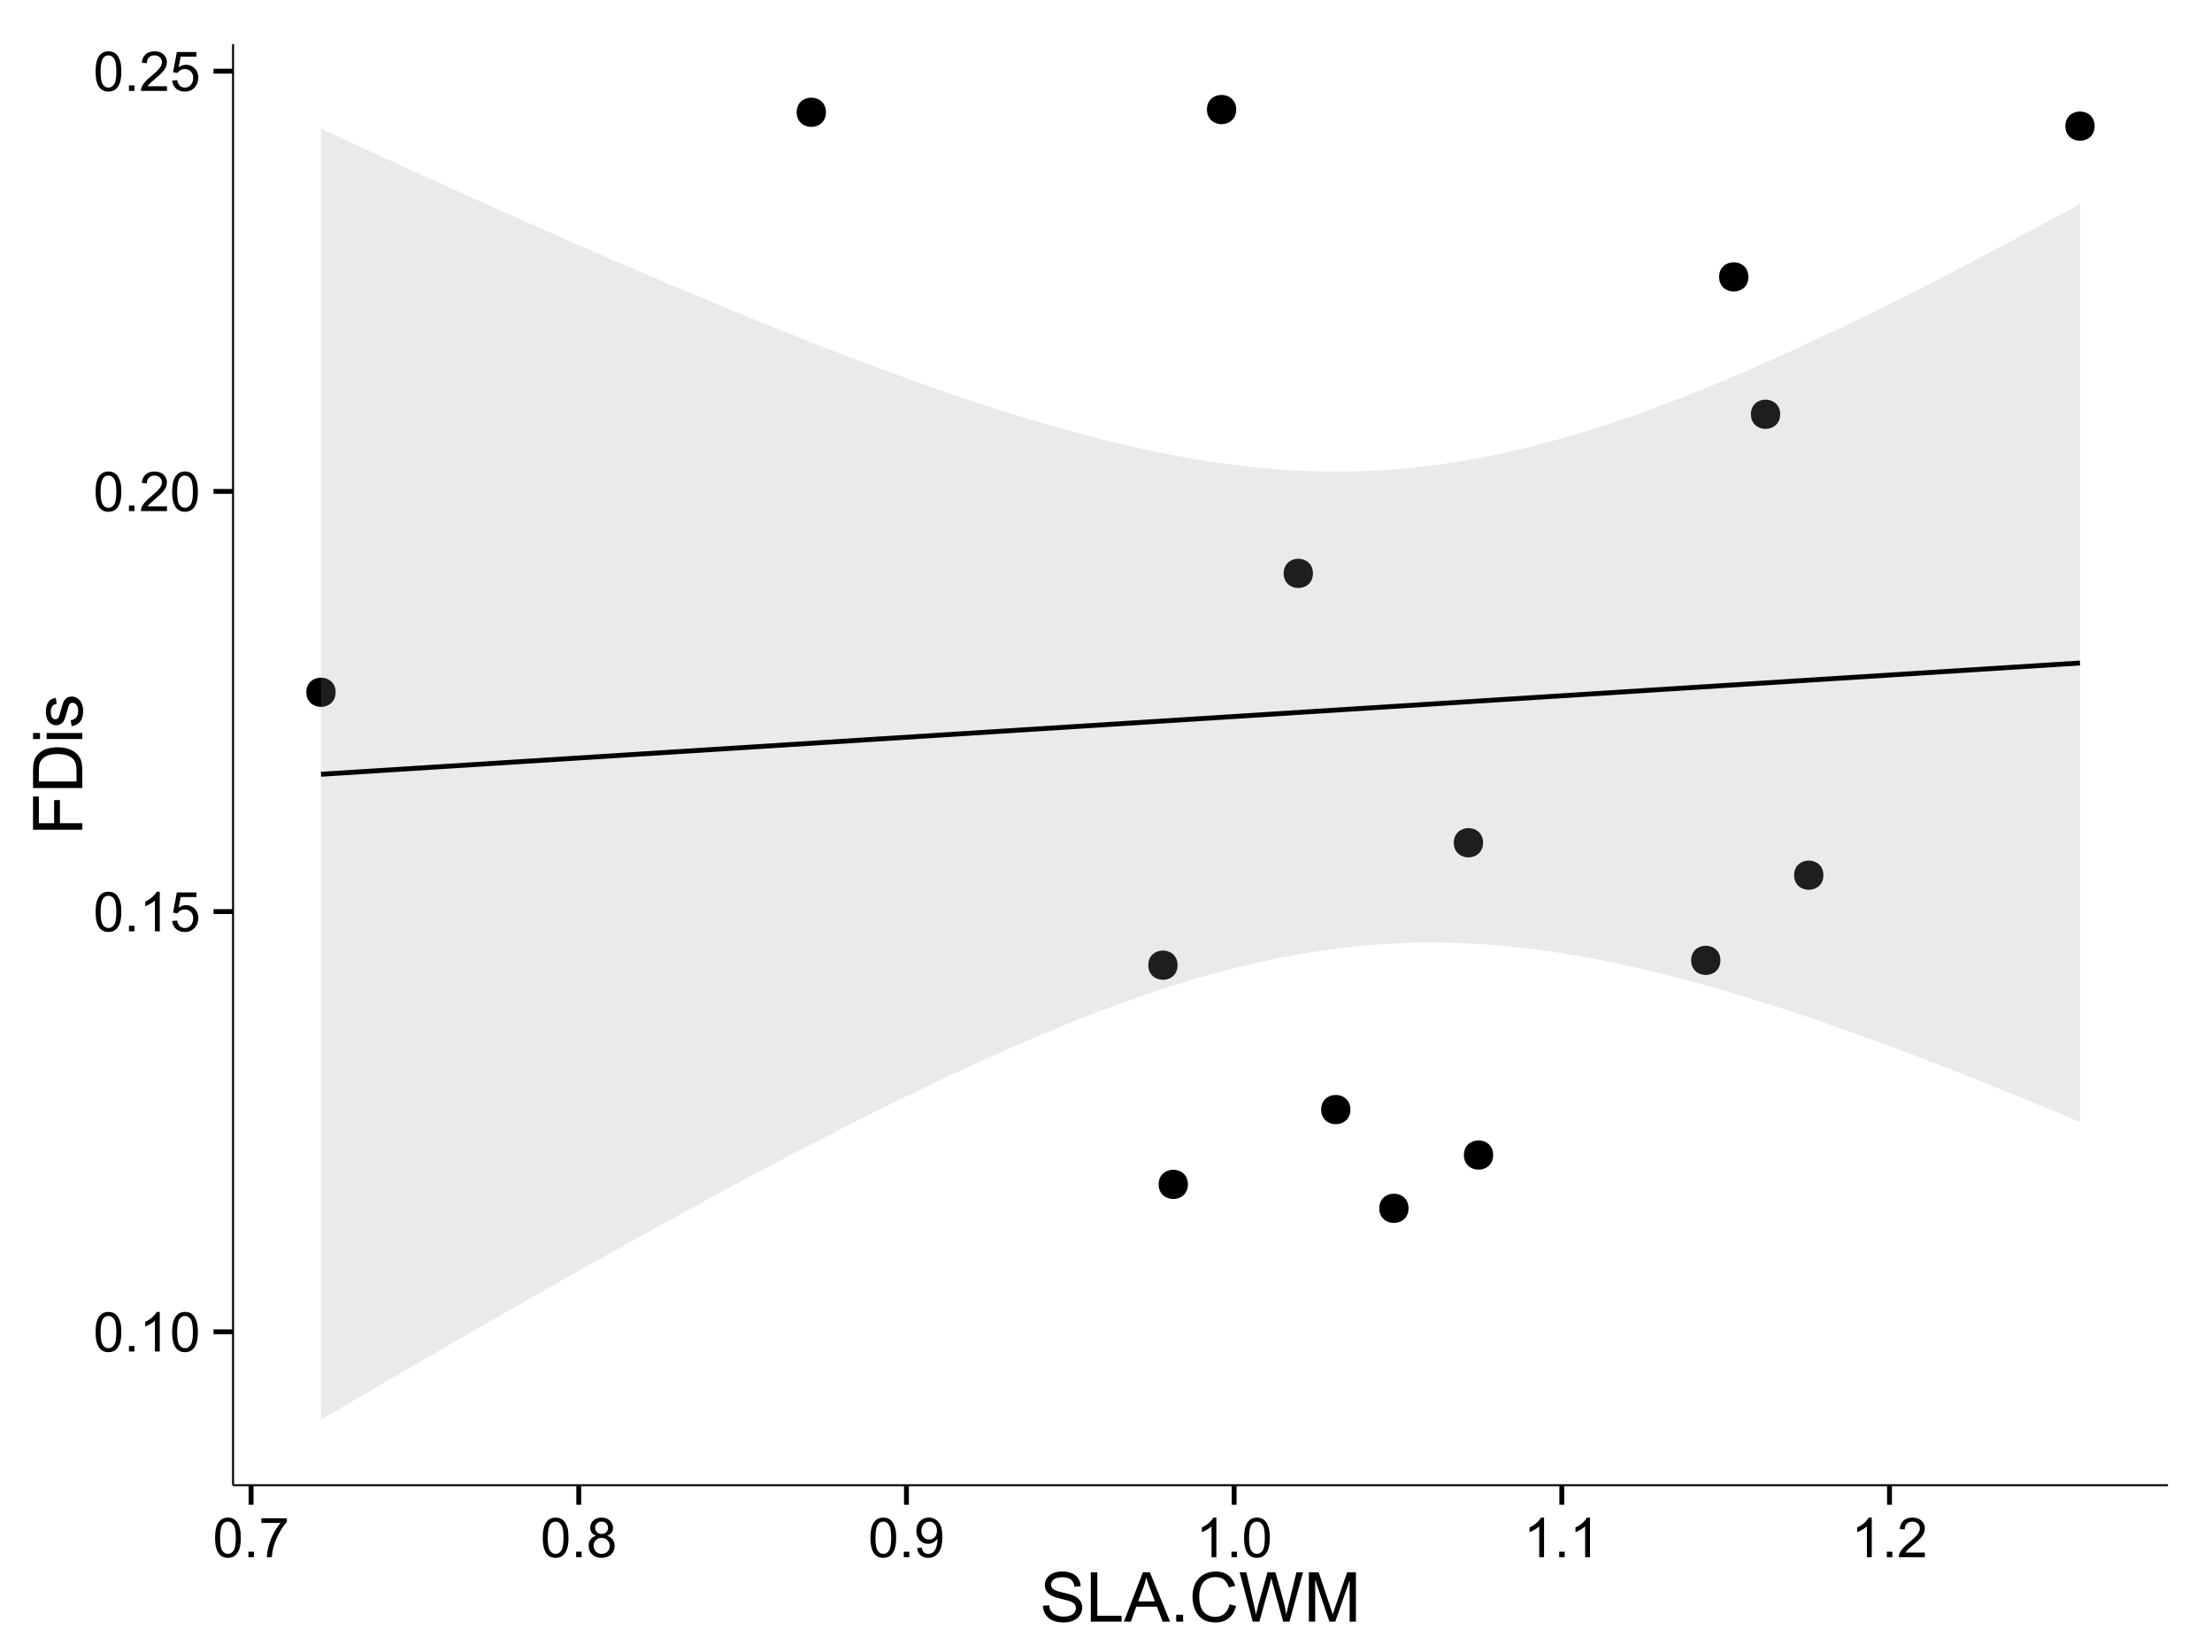 <?xml version="1.0" encoding="UTF-8"?>
<svg xmlns="http://www.w3.org/2000/svg" xmlns:xlink="http://www.w3.org/1999/xlink" width="482pt" height="360pt" viewBox="0 0 482 360" version="1.1">
<defs>
<g>
<symbol overflow="visible" id="glyph0-0">
<path style="stroke:none;" d="M 0.5 -4.234 C 0.496 -5.246 0.602 -6.062 0.812 -6.688 C 1.02 -7.305 1.328 -7.785 1.742 -8.121 C 2.148 -8.457 2.668 -8.625 3.297 -8.625 C 3.758 -8.625 4.164 -8.531 4.512 -8.348 C 4.855 -8.16 5.141 -7.891 5.371 -7.543 C 5.594 -7.191 5.773 -6.766 5.906 -6.266 C 6.035 -5.762 6.098 -5.086 6.102 -4.234 C 6.098 -3.227 5.996 -2.414 5.789 -1.797 C 5.578 -1.176 5.266 -0.695 4.859 -0.359 C 4.445 -0.02 3.926 0.145 3.297 0.148 C 2.465 0.145 1.816 -0.148 1.348 -0.742 C 0.781 -1.457 0.496 -2.621 0.5 -4.234 Z M 1.582 -4.234 C 1.582 -2.824 1.746 -1.887 2.074 -1.418 C 2.402 -0.949 2.809 -0.715 3.297 -0.719 C 3.777 -0.715 4.184 -0.949 4.52 -1.422 C 4.848 -1.887 5.016 -2.824 5.016 -4.234 C 5.016 -5.648 4.848 -6.59 4.52 -7.055 C 4.184 -7.516 3.773 -7.746 3.289 -7.75 C 2.801 -7.746 2.414 -7.543 2.125 -7.137 C 1.762 -6.613 1.582 -5.645 1.582 -4.234 Z M 1.582 -4.234 "/>
</symbol>
<symbol overflow="visible" id="glyph0-1">
<path style="stroke:none;" d="M 1.09 0 L 1.09 -1.203 L 2.289 -1.203 L 2.289 0 Z M 1.09 0 "/>
</symbol>
<symbol overflow="visible" id="glyph0-2">
<path style="stroke:none;" d="M 4.469 0 L 3.414 0 L 3.414 -6.719 C 3.16 -6.477 2.828 -6.234 2.414 -5.996 C 2 -5.75 1.629 -5.57 1.305 -5.449 L 1.305 -6.469 C 1.895 -6.742 2.41 -7.078 2.852 -7.477 C 3.293 -7.871 3.605 -8.254 3.789 -8.625 L 4.469 -8.625 Z M 4.469 0 "/>
</symbol>
<symbol overflow="visible" id="glyph0-3">
<path style="stroke:none;" d="M 0.5 -2.25 L 1.605 -2.344 C 1.684 -1.805 1.871 -1.398 2.176 -1.125 C 2.473 -0.852 2.836 -0.715 3.258 -0.719 C 3.766 -0.715 4.195 -0.906 4.547 -1.293 C 4.898 -1.672 5.074 -2.18 5.074 -2.82 C 5.074 -3.414 4.902 -3.891 4.566 -4.242 C 4.227 -4.59 3.785 -4.762 3.242 -4.766 C 2.898 -4.762 2.594 -4.684 2.32 -4.531 C 2.047 -4.375 1.832 -4.176 1.676 -3.93 L 0.688 -4.062 L 1.516 -8.473 L 5.789 -8.473 L 5.789 -7.465 L 2.359 -7.465 L 1.898 -5.156 C 2.414 -5.516 2.953 -5.695 3.523 -5.695 C 4.27 -5.695 4.902 -5.434 5.422 -4.914 C 5.934 -4.395 6.191 -3.727 6.195 -2.914 C 6.191 -2.133 5.965 -1.461 5.516 -0.898 C 4.961 -0.199 4.211 0.145 3.258 0.148 C 2.477 0.145 1.836 -0.07 1.344 -0.508 C 0.844 -0.941 0.562 -1.523 0.5 -2.25 Z M 0.5 -2.25 "/>
</symbol>
<symbol overflow="visible" id="glyph0-4">
<path style="stroke:none;" d="M 6.039 -1.016 L 6.039 0 L 0.363 0 C 0.355 -0.254 0.395 -0.496 0.484 -0.734 C 0.629 -1.117 0.859 -1.5 1.18 -1.875 C 1.492 -2.25 1.953 -2.684 2.562 -3.176 C 3.492 -3.941 4.125 -4.547 4.453 -4.992 C 4.781 -5.438 4.945 -5.859 4.945 -6.266 C 4.945 -6.68 4.793 -7.031 4.496 -7.32 C 4.191 -7.602 3.805 -7.746 3.328 -7.75 C 2.82 -7.746 2.414 -7.594 2.109 -7.293 C 1.805 -6.984 1.648 -6.562 1.648 -6.031 L 0.562 -6.141 C 0.633 -6.945 0.91 -7.559 1.398 -7.988 C 1.879 -8.41 2.531 -8.625 3.352 -8.625 C 4.172 -8.625 4.824 -8.395 5.309 -7.938 C 5.789 -7.48 6.027 -6.914 6.031 -6.242 C 6.027 -5.895 5.957 -5.559 5.82 -5.227 C 5.676 -4.891 5.441 -4.539 5.117 -4.176 C 4.789 -3.805 4.25 -3.301 3.492 -2.664 C 2.859 -2.129 2.453 -1.77 2.273 -1.582 C 2.094 -1.395 1.945 -1.203 1.828 -1.016 Z M 6.039 -1.016 "/>
</symbol>
<symbol overflow="visible" id="glyph0-5">
<path style="stroke:none;" d="M 0.57 -7.465 L 0.57 -8.477 L 6.129 -8.477 L 6.129 -7.656 C 5.582 -7.074 5.039 -6.301 4.5 -5.336 C 3.961 -4.371 3.547 -3.379 3.258 -2.359 C 3.047 -1.637 2.91 -0.852 2.852 0 L 1.77 0 C 1.781 -0.676 1.914 -1.492 2.168 -2.449 C 2.418 -3.402 2.781 -4.324 3.258 -5.215 C 3.734 -6.105 4.238 -6.855 4.773 -7.465 Z M 0.57 -7.465 "/>
</symbol>
<symbol overflow="visible" id="glyph0-6">
<path style="stroke:none;" d="M 2.121 -4.656 C 1.684 -4.816 1.359 -5.047 1.148 -5.344 C 0.938 -5.641 0.832 -5.996 0.832 -6.41 C 0.832 -7.035 1.055 -7.559 1.504 -7.984 C 1.953 -8.41 2.551 -8.625 3.297 -8.625 C 4.043 -8.625 4.648 -8.406 5.109 -7.973 C 5.566 -7.535 5.793 -7.004 5.797 -6.383 C 5.793 -5.977 5.688 -5.629 5.48 -5.34 C 5.27 -5.043 4.953 -4.816 4.531 -4.656 C 5.055 -4.48 5.457 -4.203 5.734 -3.824 C 6.008 -3.438 6.145 -2.98 6.148 -2.453 C 6.145 -1.715 5.887 -1.098 5.367 -0.602 C 4.844 -0.102 4.16 0.145 3.316 0.148 C 2.469 0.145 1.785 -0.102 1.266 -0.605 C 0.742 -1.105 0.48 -1.734 0.484 -2.484 C 0.48 -3.039 0.621 -3.504 0.91 -3.887 C 1.191 -4.262 1.598 -4.52 2.121 -4.656 Z M 1.91 -6.445 C 1.91 -6.039 2.039 -5.707 2.301 -5.449 C 2.562 -5.191 2.902 -5.062 3.32 -5.062 C 3.723 -5.062 4.055 -5.188 4.32 -5.445 C 4.578 -5.695 4.711 -6.012 4.711 -6.387 C 4.711 -6.773 4.574 -7.098 4.309 -7.363 C 4.035 -7.625 3.703 -7.758 3.312 -7.758 C 2.906 -7.758 2.574 -7.629 2.309 -7.371 C 2.043 -7.113 1.91 -6.805 1.91 -6.445 Z M 1.57 -2.477 C 1.57 -2.176 1.641 -1.887 1.785 -1.605 C 1.926 -1.324 2.137 -1.105 2.422 -0.949 C 2.699 -0.793 3.004 -0.715 3.328 -0.719 C 3.832 -0.715 4.246 -0.879 4.578 -1.207 C 4.902 -1.531 5.066 -1.941 5.07 -2.445 C 5.066 -2.945 4.898 -3.367 4.562 -3.703 C 4.223 -4.035 3.801 -4.199 3.293 -4.203 C 2.793 -4.199 2.379 -4.035 2.059 -3.711 C 1.73 -3.379 1.57 -2.969 1.57 -2.477 Z M 1.57 -2.477 "/>
</symbol>
<symbol overflow="visible" id="glyph0-7">
<path style="stroke:none;" d="M 0.656 -1.984 L 1.672 -2.078 C 1.75 -1.602 1.914 -1.258 2.16 -1.043 C 2.398 -0.824 2.711 -0.715 3.094 -0.719 C 3.414 -0.715 3.695 -0.789 3.945 -0.941 C 4.188 -1.086 4.391 -1.285 4.547 -1.535 C 4.703 -1.785 4.832 -2.121 4.938 -2.543 C 5.043 -2.965 5.098 -3.395 5.098 -3.832 C 5.098 -3.879 5.094 -3.949 5.094 -4.043 C 4.875 -3.707 4.586 -3.434 4.227 -3.227 C 3.859 -3.016 3.465 -2.91 3.039 -2.914 C 2.328 -2.91 1.727 -3.168 1.238 -3.688 C 0.742 -4.199 0.496 -4.879 0.5 -5.727 C 0.496 -6.594 0.754 -7.297 1.27 -7.828 C 1.781 -8.359 2.426 -8.625 3.199 -8.625 C 3.758 -8.625 4.266 -8.473 4.73 -8.172 C 5.191 -7.871 5.543 -7.441 5.785 -6.887 C 6.023 -6.328 6.145 -5.523 6.148 -4.469 C 6.145 -3.371 6.027 -2.496 5.789 -1.848 C 5.547 -1.195 5.191 -0.703 4.723 -0.363 C 4.254 -0.023 3.703 0.145 3.07 0.148 C 2.398 0.145 1.848 -0.039 1.422 -0.41 C 0.996 -0.785 0.742 -1.309 0.656 -1.984 Z M 4.977 -5.777 C 4.973 -6.383 4.812 -6.863 4.492 -7.219 C 4.168 -7.57 3.781 -7.746 3.328 -7.75 C 2.859 -7.746 2.449 -7.555 2.102 -7.176 C 1.754 -6.789 1.582 -6.293 1.582 -5.688 C 1.582 -5.137 1.746 -4.691 2.074 -4.355 C 2.402 -4.012 2.809 -3.844 3.297 -3.844 C 3.785 -3.844 4.188 -4.012 4.504 -4.355 C 4.816 -4.691 4.973 -5.168 4.977 -5.777 Z M 4.977 -5.777 "/>
</symbol>
<symbol overflow="visible" id="glyph1-0">
<path style="stroke:none;" d="M 0.672 -3.449 L 2.016 -3.566 C 2.078 -3.027 2.223 -2.586 2.457 -2.242 C 2.684 -1.895 3.043 -1.617 3.535 -1.406 C 4.02 -1.195 4.57 -1.09 5.188 -1.09 C 5.727 -1.09 6.207 -1.168 6.621 -1.332 C 7.035 -1.488 7.344 -1.711 7.547 -1.996 C 7.75 -2.273 7.852 -2.578 7.852 -2.914 C 7.852 -3.25 7.754 -3.547 7.559 -3.797 C 7.363 -4.047 7.039 -4.258 6.594 -4.43 C 6.301 -4.543 5.664 -4.715 4.68 -4.953 C 3.691 -5.188 3 -5.414 2.609 -5.625 C 2.094 -5.891 1.711 -6.223 1.461 -6.625 C 1.207 -7.02 1.082 -7.465 1.086 -7.961 C 1.082 -8.5 1.238 -9.008 1.547 -9.48 C 1.852 -9.949 2.301 -10.305 2.895 -10.555 C 3.484 -10.797 4.141 -10.922 4.863 -10.922 C 5.66 -10.922 6.359 -10.793 6.969 -10.535 C 7.574 -10.277 8.043 -9.898 8.371 -9.402 C 8.695 -8.902 8.871 -8.34 8.898 -7.711 L 7.535 -7.609 C 7.461 -8.285 7.211 -8.797 6.793 -9.148 C 6.367 -9.492 5.746 -9.668 4.922 -9.668 C 4.062 -9.668 3.434 -9.508 3.043 -9.195 C 2.645 -8.875 2.449 -8.496 2.453 -8.055 C 2.449 -7.668 2.59 -7.352 2.871 -7.105 C 3.145 -6.852 3.855 -6.594 5.012 -6.336 C 6.164 -6.07 6.957 -5.844 7.391 -5.656 C 8.012 -5.363 8.473 -5 8.773 -4.559 C 9.07 -4.117 9.223 -3.605 9.223 -3.031 C 9.223 -2.457 9.059 -1.922 8.73 -1.418 C 8.402 -0.91 7.93 -0.516 7.32 -0.238 C 6.703 0.043 6.016 0.18 5.25 0.184 C 4.277 0.18 3.461 0.043 2.809 -0.242 C 2.148 -0.523 1.633 -0.949 1.262 -1.52 C 0.887 -2.086 0.691 -2.73 0.672 -3.449 Z M 0.672 -3.449 "/>
</symbol>
<symbol overflow="visible" id="glyph1-1">
<path style="stroke:none;" d="M 1.098 0 L 1.098 -10.738 L 2.52 -10.738 L 2.52 -1.266 L 7.809 -1.266 L 7.809 0 Z M 1.098 0 "/>
</symbol>
<symbol overflow="visible" id="glyph1-2">
<path style="stroke:none;" d="M -0.023 0 L 4.102 -10.738 L 5.633 -10.738 L 10.027 0 L 8.406 0 L 7.156 -3.25 L 2.664 -3.25 L 1.488 0 Z M 3.078 -4.41 L 6.715 -4.41 L 5.594 -7.383 C 5.25 -8.285 4.996 -9.027 4.836 -9.609 C 4.695 -8.922 4.504 -8.238 4.254 -7.559 Z M 3.078 -4.41 "/>
</symbol>
<symbol overflow="visible" id="glyph1-3">
<path style="stroke:none;" d="M 1.363 0 L 1.363 -1.5 L 2.863 -1.5 L 2.863 0 Z M 1.363 0 "/>
</symbol>
<symbol overflow="visible" id="glyph1-4">
<path style="stroke:none;" d="M 8.82 -3.766 L 10.238 -3.406 C 9.938 -2.234 9.402 -1.344 8.629 -0.734 C 7.852 -0.121 6.906 0.18 5.793 0.184 C 4.633 0.18 3.691 -0.051 2.969 -0.523 C 2.242 -0.992 1.691 -1.676 1.312 -2.57 C 0.934 -3.461 0.742 -4.422 0.746 -5.449 C 0.742 -6.566 0.957 -7.539 1.387 -8.375 C 1.812 -9.203 2.422 -9.836 3.211 -10.273 C 4 -10.703 4.867 -10.922 5.816 -10.922 C 6.887 -10.922 7.789 -10.648 8.523 -10.102 C 9.254 -9.555 9.766 -8.785 10.055 -7.793 L 8.656 -7.465 C 8.406 -8.246 8.047 -8.812 7.574 -9.168 C 7.098 -9.523 6.5 -9.703 5.785 -9.703 C 4.957 -9.703 4.27 -9.504 3.715 -9.109 C 3.16 -8.715 2.77 -8.184 2.547 -7.52 C 2.32 -6.848 2.207 -6.16 2.211 -5.457 C 2.207 -4.539 2.34 -3.742 2.609 -3.062 C 2.875 -2.379 3.289 -1.871 3.852 -1.535 C 4.41 -1.199 5.02 -1.031 5.676 -1.031 C 6.469 -1.031 7.141 -1.258 7.695 -1.719 C 8.242 -2.176 8.617 -2.859 8.82 -3.766 Z M 8.82 -3.766 "/>
</symbol>
<symbol overflow="visible" id="glyph1-5">
<path style="stroke:none;" d="M 3.031 0 L 0.184 -10.738 L 1.641 -10.738 L 3.273 -3.699 C 3.449 -2.957 3.602 -2.227 3.727 -1.5 C 4 -2.648 4.16 -3.309 4.211 -3.484 L 6.254 -10.738 L 7.969 -10.738 L 9.508 -5.305 C 9.891 -3.953 10.168 -2.688 10.344 -1.5 C 10.477 -2.18 10.656 -2.957 10.875 -3.836 L 12.562 -10.738 L 13.988 -10.738 L 11.047 0 L 9.676 0 L 7.414 -8.18 C 7.219 -8.863 7.105 -9.281 7.074 -9.441 C 6.957 -8.945 6.855 -8.527 6.762 -8.18 L 4.484 0 Z M 3.031 0 "/>
</symbol>
<symbol overflow="visible" id="glyph1-6">
<path style="stroke:none;" d="M 1.113 0 L 1.113 -10.738 L 3.25 -10.738 L 5.793 -3.133 C 6.023 -2.426 6.195 -1.898 6.305 -1.547 C 6.426 -1.938 6.617 -2.508 6.879 -3.266 L 9.449 -10.738 L 11.359 -10.738 L 11.359 0 L 9.992 0 L 9.992 -8.988 L 6.871 0 L 5.59 0 L 2.484 -9.141 L 2.484 0 Z M 1.113 0 "/>
</symbol>
<symbol overflow="visible" id="glyph2-0">
<path style="stroke:none;" d="M 0 -1.23 L -10.738 -1.23 L -10.738 -8.473 L -9.469 -8.473 L -9.469 -2.652 L -6.145 -2.652 L -6.145 -7.691 L -4.879 -7.691 L -4.879 -2.652 L 0 -2.652 Z M 0 -1.23 "/>
</symbol>
<symbol overflow="visible" id="glyph2-1">
<path style="stroke:none;" d="M 0 -1.156 L -10.738 -1.156 L -10.738 -4.855 C -10.734 -5.688 -10.684 -6.324 -10.582 -6.77 C -10.441 -7.379 -10.184 -7.906 -9.812 -8.344 C -9.332 -8.906 -8.723 -9.328 -7.98 -9.613 C -7.234 -9.891 -6.383 -10.031 -5.426 -10.035 C -4.609 -10.031 -3.887 -9.934 -3.258 -9.746 C -2.625 -9.551 -2.102 -9.309 -1.695 -9.016 C -1.281 -8.715 -0.957 -8.391 -0.723 -8.039 C -0.48 -7.684 -0.301 -7.254 -0.184 -6.758 C -0.059 -6.254 0 -5.68 0 -5.031 Z M -1.266 -2.578 L -1.266 -4.871 C -1.266 -5.574 -1.332 -6.129 -1.465 -6.535 C -1.598 -6.934 -1.781 -7.258 -2.02 -7.5 C -2.355 -7.836 -2.809 -8.098 -3.379 -8.285 C -3.945 -8.473 -4.637 -8.566 -5.449 -8.57 C -6.57 -8.566 -7.43 -8.383 -8.035 -8.016 C -8.637 -7.648 -9.043 -7.199 -9.25 -6.672 C -9.395 -6.289 -9.469 -5.676 -9.469 -4.836 L -9.469 -2.578 Z M -1.266 -2.578 "/>
</symbol>
<symbol overflow="visible" id="glyph2-2">
<path style="stroke:none;" d="M -9.223 -0.996 L -10.738 -0.996 L -10.738 -2.316 L -9.223 -2.316 Z M 0 -0.996 L -7.777 -0.996 L -7.777 -2.316 L 0 -2.312 Z M 0 -0.996 "/>
</symbol>
<symbol overflow="visible" id="glyph2-3">
<path style="stroke:none;" d="M -2.32 -0.461 L -2.527 -1.766 C -2 -1.836 -1.602 -2.039 -1.324 -2.375 C -1.043 -2.707 -0.902 -3.176 -0.906 -3.781 C -0.902 -4.383 -1.027 -4.832 -1.277 -5.125 C -1.523 -5.418 -1.812 -5.566 -2.145 -5.566 C -2.441 -5.566 -2.676 -5.438 -2.848 -5.18 C -2.965 -4.996 -3.113 -4.547 -3.297 -3.832 C -3.539 -2.863 -3.75 -2.191 -3.93 -1.82 C -4.105 -1.445 -4.352 -1.16 -4.668 -0.969 C -4.98 -0.773 -5.328 -0.68 -5.711 -0.68 C -6.059 -0.68 -6.379 -0.758 -6.676 -0.918 C -6.965 -1.074 -7.211 -1.289 -7.414 -1.566 C -7.562 -1.77 -7.691 -2.051 -7.797 -2.406 C -7.898 -2.758 -7.949 -3.137 -7.953 -3.547 C -7.949 -4.152 -7.863 -4.688 -7.688 -5.152 C -7.512 -5.609 -7.273 -5.949 -6.977 -6.172 C -6.676 -6.391 -6.273 -6.543 -5.773 -6.629 L -5.594 -5.34 C -5.992 -5.277 -6.305 -5.109 -6.531 -4.828 C -6.754 -4.547 -6.867 -4.148 -6.871 -3.641 C -6.867 -3.031 -6.766 -2.602 -6.57 -2.344 C -6.367 -2.086 -6.133 -1.957 -5.867 -1.957 C -5.691 -1.957 -5.539 -2.008 -5.406 -2.117 C -5.262 -2.219 -5.145 -2.387 -5.055 -2.621 C -5.004 -2.75 -4.891 -3.141 -4.719 -3.785 C -4.465 -4.719 -4.262 -5.367 -4.105 -5.738 C -3.945 -6.105 -3.715 -6.395 -3.41 -6.605 C -3.105 -6.812 -2.73 -6.918 -2.285 -6.922 C -1.844 -6.918 -1.43 -6.789 -1.043 -6.535 C -0.652 -6.277 -0.352 -5.91 -0.141 -5.426 C 0.07 -4.941 0.176 -4.395 0.176 -3.785 C 0.176 -2.773 -0.031 -2 -0.453 -1.473 C -0.871 -0.941 -1.496 -0.605 -2.32 -0.461 Z M -2.32 -0.461 "/>
</symbol>
</g>
<clipPath id="clip1">
  <path d="M 50.781 9.602 L 473.402 9.602 L 473.402 324.621 L 50.781 324.621 Z M 50.781 9.602 "/>
</clipPath>
</defs>
<g id="surface1626">
<rect x="0" y="0" width="482" height="360" style="fill:rgb(100%,100%,100%);fill-opacity:1;stroke:none;"/>
<rect x="0" y="0" width="482" height="360" style="fill:rgb(100%,100%,100%);fill-opacity:1;stroke:none;"/>
<path style="fill:none;stroke-width:1.063;stroke-linecap:round;stroke-linejoin:round;stroke:rgb(100%,100%,100%);stroke-opacity:1;stroke-miterlimit:10;" d="M 0 360 L 482 360 L 482 0 L 0 0 Z M 0 360 "/>
<g clip-path="url(#clip1)" clip-rule="nonzero">
<path style=" stroke:none;fill-rule:nonzero;fill:rgb(100%,100%,100%);fill-opacity:1;" d="M 50.781 323.621 L 472.402 323.621 L 472.402 9.602 L 50.781 9.602 Z M 50.781 323.621 "/>
<path style=" stroke:none;fill-rule:nonzero;fill:rgb(0%,0%,0%);fill-opacity:1;" d="M 305.859 263.285 C 305.859 266.117 301.609 266.117 301.609 263.285 C 301.609 260.449 305.859 260.449 305.859 263.285 "/>
<path style=" stroke:none;fill-rule:nonzero;fill:rgb(0%,0%,0%);fill-opacity:1;" d="M 285.031 124.934 C 285.031 127.77 280.777 127.77 280.777 124.934 C 280.777 122.102 285.031 122.102 285.031 124.934 "/>
<path style=" stroke:none;fill-rule:nonzero;fill:rgb(0%,0%,0%);fill-opacity:1;" d="M 322.102 183.629 C 322.102 186.465 317.848 186.465 317.848 183.629 C 317.848 180.793 322.102 180.793 322.102 183.629 "/>
<path style=" stroke:none;fill-rule:nonzero;fill:rgb(0%,0%,0%);fill-opacity:1;" d="M 178.91 24.461 C 178.91 27.297 174.66 27.297 174.66 24.461 C 174.66 21.629 178.91 21.629 178.91 24.461 "/>
<path style=" stroke:none;fill-rule:nonzero;fill:rgb(0%,0%,0%);fill-opacity:1;" d="M 268.309 23.875 C 268.309 26.707 264.055 26.707 264.055 23.875 C 264.055 21.039 268.309 21.039 268.309 23.875 "/>
<path style=" stroke:none;fill-rule:nonzero;fill:rgb(0%,0%,0%);fill-opacity:1;" d="M 72.07 150.84 C 72.07 153.676 67.816 153.676 67.816 150.84 C 67.816 148.004 72.07 148.004 72.07 150.84 "/>
<path style=" stroke:none;fill-rule:nonzero;fill:rgb(0%,0%,0%);fill-opacity:1;" d="M 257.785 258.066 C 257.785 260.902 253.531 260.902 253.531 258.066 C 253.531 255.23 257.785 255.23 257.785 258.066 "/>
<path style=" stroke:none;fill-rule:nonzero;fill:rgb(0%,0%,0%);fill-opacity:1;" d="M 396.262 190.699 C 396.262 193.531 392.008 193.531 392.008 190.699 C 392.008 187.863 396.262 187.863 396.262 190.699 "/>
<path style=" stroke:none;fill-rule:nonzero;fill:rgb(0%,0%,0%);fill-opacity:1;" d="M 373.82 209.254 C 373.82 212.086 369.566 212.086 369.566 209.254 C 369.566 206.418 373.82 206.418 373.82 209.254 "/>
<path style=" stroke:none;fill-rule:nonzero;fill:rgb(0%,0%,0%);fill-opacity:1;" d="M 293.195 241.77 C 293.195 244.605 288.941 244.605 288.941 241.77 C 288.941 238.934 293.195 238.934 293.195 241.77 "/>
<path style=" stroke:none;fill-rule:nonzero;fill:rgb(0%,0%,0%);fill-opacity:1;" d="M 455.363 27.48 C 455.363 30.312 451.109 30.312 451.109 27.48 C 451.109 24.645 455.363 24.645 455.363 27.48 "/>
<path style=" stroke:none;fill-rule:nonzero;fill:rgb(0%,0%,0%);fill-opacity:1;" d="M 386.84 90.266 C 386.84 93.102 382.59 93.102 382.59 90.266 C 382.59 87.43 386.84 87.43 386.84 90.266 "/>
<path style=" stroke:none;fill-rule:nonzero;fill:rgb(0%,0%,0%);fill-opacity:1;" d="M 379.914 60.336 C 379.914 63.172 375.66 63.172 375.66 60.336 C 375.66 57.504 379.914 57.504 379.914 60.336 "/>
<path style=" stroke:none;fill-rule:nonzero;fill:rgb(0%,0%,0%);fill-opacity:1;" d="M 255.531 210.301 C 255.531 213.137 251.277 213.137 251.277 210.301 C 251.277 207.469 255.531 207.469 255.531 210.301 "/>
<path style=" stroke:none;fill-rule:nonzero;fill:rgb(0%,0%,0%);fill-opacity:1;" d="M 324.301 251.672 C 324.301 254.504 320.051 254.504 320.051 251.672 C 320.051 248.836 324.301 248.836 324.301 251.672 "/>
<path style=" stroke:none;fill-rule:nonzero;fill:rgb(0%,0%,0%);fill-opacity:1;" d="M 306.926 263.285 C 306.926 267.535 300.547 267.535 300.547 263.285 C 300.547 259.031 306.926 259.031 306.926 263.285 "/>
<path style=" stroke:none;fill-rule:nonzero;fill:rgb(0%,0%,0%);fill-opacity:1;" d="M 286.094 124.934 C 286.094 129.188 279.715 129.188 279.715 124.934 C 279.715 120.684 286.094 120.684 286.094 124.934 "/>
<path style=" stroke:none;fill-rule:nonzero;fill:rgb(0%,0%,0%);fill-opacity:1;" d="M 323.164 183.629 C 323.164 187.879 316.785 187.879 316.785 183.629 C 316.785 179.375 323.164 179.375 323.164 183.629 "/>
<path style=" stroke:none;fill-rule:nonzero;fill:rgb(0%,0%,0%);fill-opacity:1;" d="M 179.973 24.461 C 179.973 28.715 173.594 28.715 173.594 24.461 C 173.594 20.211 179.973 20.211 179.973 24.461 "/>
<path style=" stroke:none;fill-rule:nonzero;fill:rgb(0%,0%,0%);fill-opacity:1;" d="M 269.371 23.875 C 269.371 28.125 262.992 28.125 262.992 23.875 C 262.992 19.621 269.371 19.621 269.371 23.875 "/>
<path style=" stroke:none;fill-rule:nonzero;fill:rgb(0%,0%,0%);fill-opacity:1;" d="M 73.133 150.84 C 73.133 155.09 66.754 155.09 66.754 150.84 C 66.754 146.586 73.133 146.586 73.133 150.84 "/>
<path style=" stroke:none;fill-rule:nonzero;fill:rgb(0%,0%,0%);fill-opacity:1;" d="M 258.848 258.066 C 258.848 262.32 252.469 262.32 252.469 258.066 C 252.469 253.816 258.848 253.816 258.848 258.066 "/>
<path style=" stroke:none;fill-rule:nonzero;fill:rgb(0%,0%,0%);fill-opacity:1;" d="M 397.324 190.699 C 397.324 194.949 390.945 194.949 390.945 190.699 C 390.945 186.445 397.324 186.445 397.324 190.699 "/>
<path style=" stroke:none;fill-rule:nonzero;fill:rgb(0%,0%,0%);fill-opacity:1;" d="M 374.883 209.254 C 374.883 213.504 368.504 213.504 368.504 209.254 C 368.504 205 374.883 205 374.883 209.254 "/>
<path style=" stroke:none;fill-rule:nonzero;fill:rgb(0%,0%,0%);fill-opacity:1;" d="M 294.258 241.77 C 294.258 246.02 287.879 246.02 287.879 241.77 C 287.879 237.516 294.258 237.516 294.258 241.77 "/>
<path style=" stroke:none;fill-rule:nonzero;fill:rgb(0%,0%,0%);fill-opacity:1;" d="M 456.426 27.48 C 456.426 31.73 450.047 31.73 450.047 27.48 C 450.047 23.227 456.426 23.227 456.426 27.48 "/>
<path style=" stroke:none;fill-rule:nonzero;fill:rgb(0%,0%,0%);fill-opacity:1;" d="M 387.902 90.266 C 387.902 94.516 381.523 94.516 381.523 90.266 C 381.523 86.012 387.902 86.012 387.902 90.266 "/>
<path style=" stroke:none;fill-rule:nonzero;fill:rgb(0%,0%,0%);fill-opacity:1;" d="M 380.977 60.336 C 380.977 64.59 374.598 64.59 374.598 60.336 C 374.598 56.086 380.977 56.086 380.977 60.336 "/>
<path style=" stroke:none;fill-rule:nonzero;fill:rgb(0%,0%,0%);fill-opacity:1;" d="M 256.594 210.301 C 256.594 214.555 250.215 214.555 250.215 210.301 C 250.215 206.051 256.594 206.051 256.594 210.301 "/>
<path style=" stroke:none;fill-rule:nonzero;fill:rgb(0%,0%,0%);fill-opacity:1;" d="M 325.363 251.672 C 325.363 255.922 318.988 255.922 318.988 251.672 C 318.988 247.418 325.363 247.418 325.363 251.672 "/>
<path style=" stroke:none;fill-rule:nonzero;fill:rgb(60%,60%,60%);fill-opacity:0.2;" d="M 69.945 28.07 L 74.797 30.309 L 79.648 32.539 L 84.5 34.762 L 89.352 36.977 L 94.203 39.184 L 99.055 41.379 L 103.906 43.562 L 108.758 45.738 L 113.609 47.902 L 118.461 50.051 L 123.312 52.191 L 128.164 54.316 L 133.016 56.426 L 137.867 58.52 L 142.723 60.598 L 147.574 62.656 L 152.426 64.695 L 157.277 66.715 L 162.129 68.711 L 166.98 70.684 L 171.832 72.629 L 176.684 74.547 L 181.535 76.438 L 186.387 78.293 L 191.238 80.113 L 196.09 81.898 L 200.941 83.641 L 205.793 85.34 L 210.645 86.992 L 215.496 88.59 L 220.348 90.133 L 225.203 91.613 L 230.055 93.031 L 234.906 94.375 L 239.758 95.645 L 244.609 96.828 L 249.461 97.926 L 254.312 98.93 L 259.164 99.828 L 264.016 100.617 L 268.867 101.293 L 273.719 101.848 L 278.57 102.273 L 283.422 102.57 L 288.273 102.727 L 293.125 102.742 L 297.977 102.613 L 302.828 102.344 L 307.684 101.926 L 312.535 101.363 L 317.387 100.66 L 322.238 99.816 L 327.09 98.836 L 331.941 97.73 L 336.793 96.496 L 341.645 95.148 L 346.496 93.684 L 351.348 92.117 L 356.199 90.453 L 361.051 88.695 L 365.902 86.852 L 370.754 84.926 L 375.605 82.93 L 380.457 80.867 L 385.309 78.738 L 390.164 76.551 L 395.016 74.309 L 399.867 72.02 L 404.719 69.684 L 409.57 67.305 L 414.422 64.887 L 419.273 62.434 L 424.125 59.945 L 428.977 57.426 L 433.828 54.879 L 438.68 52.305 L 443.531 49.707 L 448.383 47.086 L 453.234 44.441 L 453.234 244.488 L 448.383 242.457 L 443.531 240.449 L 438.68 238.461 L 433.828 236.504 L 428.977 234.57 L 424.125 232.664 L 419.273 230.789 L 414.422 228.949 L 409.57 227.145 L 404.719 225.379 L 399.867 223.66 L 395.016 221.98 L 390.164 220.355 L 385.309 218.781 L 380.457 217.27 L 375.605 215.816 L 370.754 214.434 L 365.902 213.125 L 361.051 211.895 L 356.199 210.75 L 351.348 209.699 L 346.496 208.746 L 341.645 207.898 L 336.793 207.16 L 331.941 206.543 L 327.09 206.047 L 322.238 205.684 L 317.387 205.453 L 312.535 205.363 L 307.684 205.414 L 302.828 205.613 L 297.977 205.953 L 293.125 206.441 L 288.273 207.07 L 283.422 207.84 L 278.57 208.75 L 273.719 209.789 L 268.867 210.957 L 264.016 212.246 L 259.164 213.652 L 254.312 215.164 L 249.461 216.781 L 244.609 218.488 L 239.758 220.289 L 234.906 222.172 L 230.055 224.129 L 225.203 226.16 L 220.348 228.258 L 215.496 230.414 L 210.645 232.625 L 205.793 234.891 L 200.941 237.203 L 196.09 239.559 L 191.238 241.957 L 186.387 244.391 L 181.535 246.863 L 176.684 249.363 L 171.832 251.898 L 166.98 254.457 L 162.129 257.043 L 157.277 259.656 L 152.426 262.289 L 147.574 264.941 L 142.723 267.613 L 137.867 270.305 L 133.016 273.012 L 128.164 275.734 L 123.312 278.473 L 118.461 281.227 L 113.609 283.992 L 108.758 286.77 L 103.906 289.559 L 99.055 292.355 L 94.203 295.164 L 89.352 297.984 L 84.5 300.812 L 79.648 303.648 L 74.797 306.496 L 69.945 309.348 Z M 69.945 28.07 "/>
<path style="fill:none;stroke-width:1.063;stroke-linecap:butt;stroke-linejoin:round;stroke:rgb(0%,0%,0%);stroke-opacity:1;stroke-miterlimit:1;" d="M 69.945 168.707 L 74.797 168.402 L 79.648 168.094 L 84.5 167.789 L 94.203 167.172 L 99.055 166.867 L 103.906 166.559 L 108.758 166.254 L 113.609 165.945 L 118.461 165.641 L 123.312 165.332 L 128.164 165.027 L 137.867 164.41 L 142.723 164.105 L 147.574 163.797 L 152.426 163.492 L 157.277 163.184 L 162.129 162.879 L 171.832 162.262 L 176.684 161.957 L 181.535 161.648 L 186.387 161.344 L 191.238 161.035 L 196.09 160.73 L 205.793 160.113 L 210.645 159.809 L 215.496 159.5 L 220.348 159.195 L 225.203 158.887 L 230.055 158.582 L 234.906 158.273 L 239.758 157.969 L 249.461 157.352 L 254.312 157.047 L 259.164 156.738 L 264.016 156.434 L 268.867 156.125 L 273.719 155.82 L 283.422 155.203 L 288.273 154.898 L 293.125 154.59 L 297.977 154.285 L 302.828 153.977 L 307.684 153.672 L 317.387 153.055 L 322.238 152.75 L 327.09 152.441 L 331.941 152.137 L 336.793 151.828 L 341.645 151.523 L 346.496 151.215 L 351.348 150.91 L 361.051 150.293 L 365.902 149.988 L 370.754 149.68 L 375.605 149.375 L 380.457 149.066 L 385.309 148.762 L 390.164 148.453 L 395.016 148.145 L 399.867 147.84 L 404.719 147.531 L 409.57 147.227 L 414.422 146.918 L 419.273 146.613 L 428.977 145.996 L 433.828 145.691 L 438.68 145.383 L 443.531 145.078 L 448.383 144.77 L 453.234 144.465 "/>
</g>
<path style="fill:none;stroke-width:0.425;stroke-linecap:butt;stroke-linejoin:round;stroke:rgb(0%,0%,0%);stroke-opacity:1;stroke-miterlimit:10;" d="M 50.781 323.621 L 50.781 9.602 "/>
<g style="fill:rgb(0%,0%,0%);fill-opacity:1;">
  <use xlink:href="#glyph0-0" x="20.336" y="294.484"/>
  <use xlink:href="#glyph0-1" x="27.01" y="294.484"/>
  <use xlink:href="#glyph0-2" x="30.344" y="294.484"/>
  <use xlink:href="#glyph0-0" x="37.018" y="294.484"/>
</g>
<g style="fill:rgb(0%,0%,0%);fill-opacity:1;">
  <use xlink:href="#glyph0-0" x="20.336" y="202.926"/>
  <use xlink:href="#glyph0-1" x="27.01" y="202.926"/>
  <use xlink:href="#glyph0-2" x="30.344" y="202.926"/>
  <use xlink:href="#glyph0-3" x="37.018" y="202.926"/>
</g>
<g style="fill:rgb(0%,0%,0%);fill-opacity:1;">
  <use xlink:href="#glyph0-0" x="20.336" y="111.367"/>
  <use xlink:href="#glyph0-1" x="27.01" y="111.367"/>
  <use xlink:href="#glyph0-4" x="30.344" y="111.367"/>
  <use xlink:href="#glyph0-0" x="37.018" y="111.367"/>
</g>
<g style="fill:rgb(0%,0%,0%);fill-opacity:1;">
  <use xlink:href="#glyph0-0" x="20.336" y="19.809"/>
  <use xlink:href="#glyph0-1" x="27.01" y="19.809"/>
  <use xlink:href="#glyph0-4" x="30.344" y="19.809"/>
  <use xlink:href="#glyph0-3" x="37.018" y="19.809"/>
</g>
<path style="fill:none;stroke-width:1.063;stroke-linecap:butt;stroke-linejoin:round;stroke:rgb(0%,0%,0%);stroke-opacity:1;stroke-miterlimit:10;" d="M 46.527 290.188 L 50.781 290.188 "/>
<path style="fill:none;stroke-width:1.063;stroke-linecap:butt;stroke-linejoin:round;stroke:rgb(0%,0%,0%);stroke-opacity:1;stroke-miterlimit:10;" d="M 46.527 198.629 L 50.781 198.629 "/>
<path style="fill:none;stroke-width:1.063;stroke-linecap:butt;stroke-linejoin:round;stroke:rgb(0%,0%,0%);stroke-opacity:1;stroke-miterlimit:10;" d="M 46.527 107.07 L 50.781 107.07 "/>
<path style="fill:none;stroke-width:1.063;stroke-linecap:butt;stroke-linejoin:round;stroke:rgb(0%,0%,0%);stroke-opacity:1;stroke-miterlimit:10;" d="M 46.527 15.512 L 50.781 15.512 "/>
<path style="fill:none;stroke-width:0.425;stroke-linecap:butt;stroke-linejoin:round;stroke:rgb(0%,0%,0%);stroke-opacity:1;stroke-miterlimit:10;" d="M 50.781 323.621 L 472.398 323.621 "/>
<path style="fill:none;stroke-width:1.063;stroke-linecap:butt;stroke-linejoin:round;stroke:rgb(0%,0%,0%);stroke-opacity:1;stroke-miterlimit:10;" d="M 54.711 327.871 L 54.711 323.621 "/>
<path style="fill:none;stroke-width:1.063;stroke-linecap:butt;stroke-linejoin:round;stroke:rgb(0%,0%,0%);stroke-opacity:1;stroke-miterlimit:10;" d="M 126.113 327.871 L 126.113 323.621 "/>
<path style="fill:none;stroke-width:1.063;stroke-linecap:butt;stroke-linejoin:round;stroke:rgb(0%,0%,0%);stroke-opacity:1;stroke-miterlimit:10;" d="M 197.516 327.871 L 197.516 323.621 "/>
<path style="fill:none;stroke-width:1.063;stroke-linecap:butt;stroke-linejoin:round;stroke:rgb(0%,0%,0%);stroke-opacity:1;stroke-miterlimit:10;" d="M 268.922 327.871 L 268.922 323.621 "/>
<path style="fill:none;stroke-width:1.063;stroke-linecap:butt;stroke-linejoin:round;stroke:rgb(0%,0%,0%);stroke-opacity:1;stroke-miterlimit:10;" d="M 340.324 327.871 L 340.324 323.621 "/>
<path style="fill:none;stroke-width:1.063;stroke-linecap:butt;stroke-linejoin:round;stroke:rgb(0%,0%,0%);stroke-opacity:1;stroke-miterlimit:10;" d="M 411.727 327.871 L 411.727 323.621 "/>
<g style="fill:rgb(0%,0%,0%);fill-opacity:1;">
  <use xlink:href="#glyph0-0" x="46.371" y="339.297"/>
  <use xlink:href="#glyph0-1" x="53.045" y="339.297"/>
  <use xlink:href="#glyph0-5" x="56.379" y="339.297"/>
</g>
<g style="fill:rgb(0%,0%,0%);fill-opacity:1;">
  <use xlink:href="#glyph0-0" x="117.773" y="339.297"/>
  <use xlink:href="#glyph0-1" x="124.447" y="339.297"/>
  <use xlink:href="#glyph0-6" x="127.781" y="339.297"/>
</g>
<g style="fill:rgb(0%,0%,0%);fill-opacity:1;">
  <use xlink:href="#glyph0-0" x="189.176" y="339.297"/>
  <use xlink:href="#glyph0-1" x="195.85" y="339.297"/>
  <use xlink:href="#glyph0-7" x="199.184" y="339.297"/>
</g>
<g style="fill:rgb(0%,0%,0%);fill-opacity:1;">
  <use xlink:href="#glyph0-2" x="260.582" y="339.297"/>
  <use xlink:href="#glyph0-1" x="267.256" y="339.297"/>
  <use xlink:href="#glyph0-0" x="270.59" y="339.297"/>
</g>
<g style="fill:rgb(0%,0%,0%);fill-opacity:1;">
  <use xlink:href="#glyph0-2" x="331.984" y="339.297"/>
  <use xlink:href="#glyph0-1" x="338.658" y="339.297"/>
  <use xlink:href="#glyph0-2" x="341.992" y="339.297"/>
</g>
<g style="fill:rgb(0%,0%,0%);fill-opacity:1;">
  <use xlink:href="#glyph0-2" x="403.387" y="339.297"/>
  <use xlink:href="#glyph0-1" x="410.061" y="339.297"/>
  <use xlink:href="#glyph0-4" x="413.395" y="339.297"/>
</g>
<g style="fill:rgb(0%,0%,0%);fill-opacity:1;">
  <use xlink:href="#glyph1-0" x="226.586" y="353.336"/>
  <use xlink:href="#glyph1-1" x="236.591" y="353.336"/>
  <use xlink:href="#glyph1-2" x="244.933" y="353.336"/>
  <use xlink:href="#glyph1-3" x="254.938" y="353.336"/>
  <use xlink:href="#glyph1-4" x="259.105" y="353.336"/>
  <use xlink:href="#glyph1-5" x="269.938" y="353.336"/>
  <use xlink:href="#glyph1-6" x="284.096" y="353.336"/>
</g>
<g style="fill:rgb(0%,0%,0%);fill-opacity:1;">
  <use xlink:href="#glyph2-0" x="17.938" y="182.023"/>
  <use xlink:href="#glyph2-1" x="17.938" y="172.861"/>
  <use xlink:href="#glyph2-2" x="17.938" y="162.028"/>
  <use xlink:href="#glyph2-3" x="17.938" y="158.696"/>
</g>
</g>
</svg>
